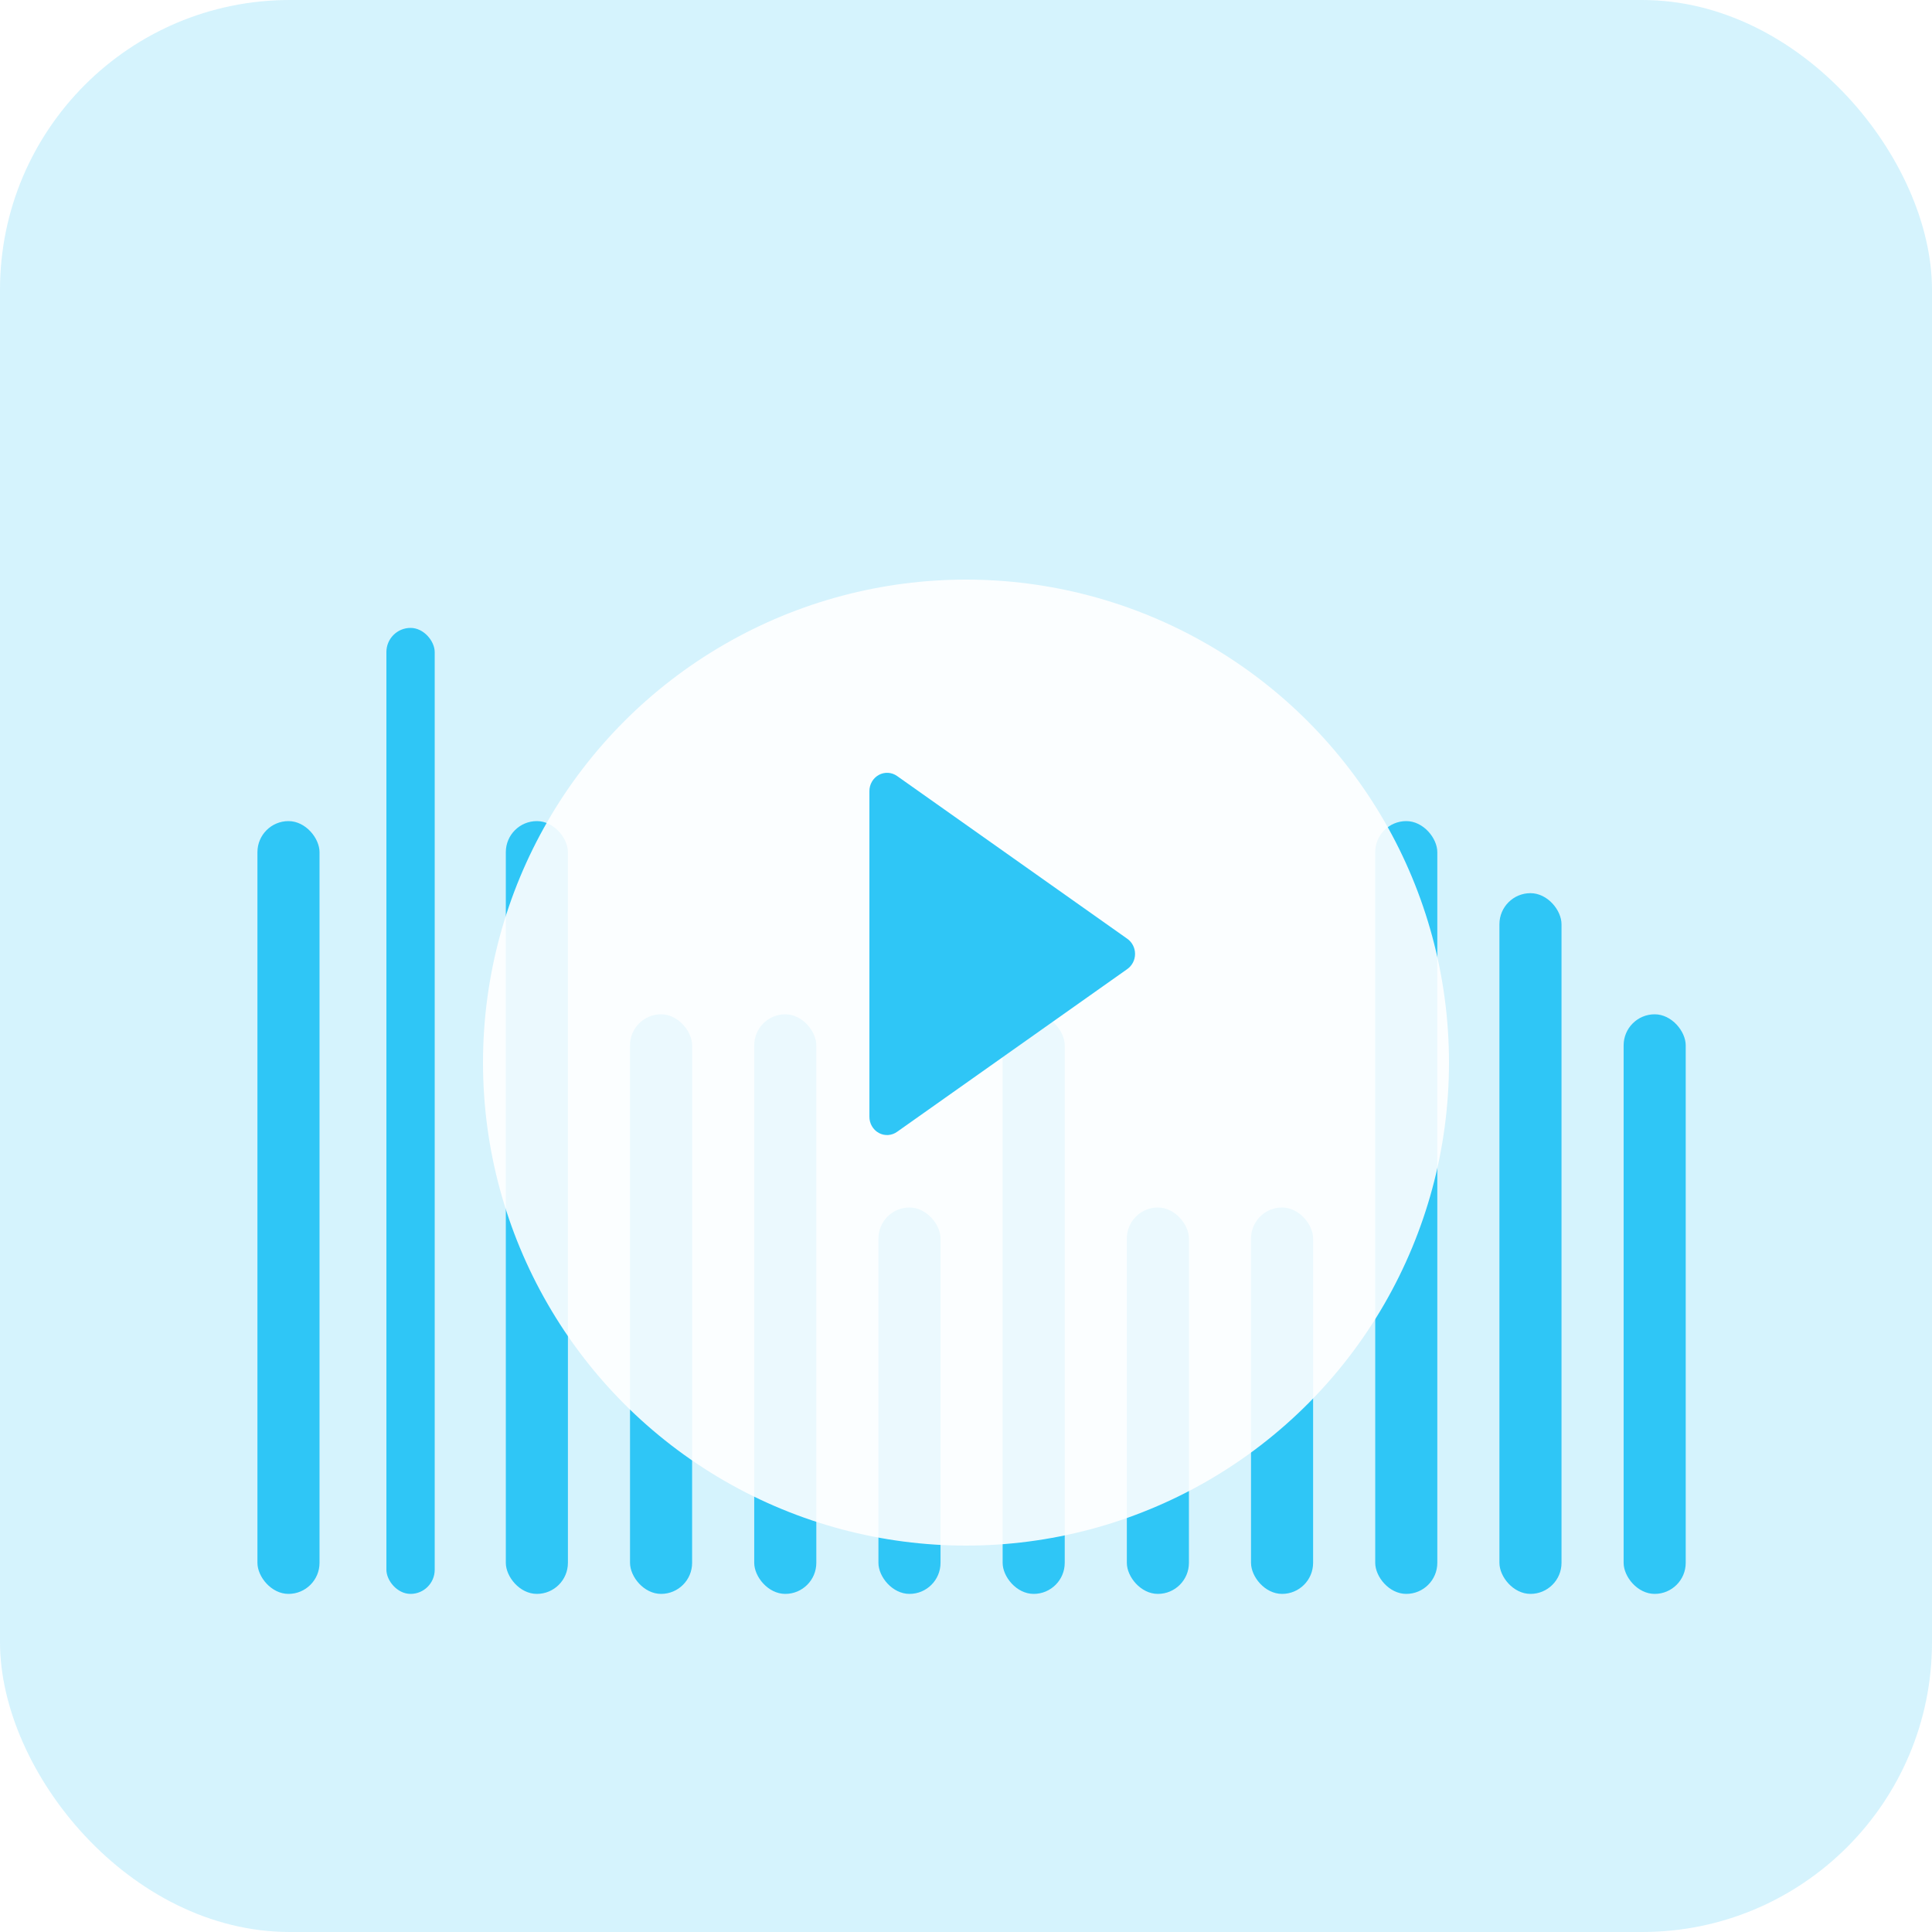 <svg width="80" height="80" viewBox="0 0 80 80" fill="none" xmlns="http://www.w3.org/2000/svg">
	<rect opacity="0.2" width="80" height="80" rx="12" fill="#2FC6F6"/>
	<rect x="10.66" y="34" width="2.571" height="32" rx="1.286" fill="#2FC6F6"/>
	<rect x="16" y="26" width="2" height="40" rx="1" fill="#2FC6F6"/>
	<rect x="20.945" y="34" width="2.571" height="32" rx="1.286" fill="#2FC6F6"/>
	<rect x="26.088" y="42" width="2.571" height="24" rx="1.286" fill="#2FC6F6"/>
	<rect x="31.231" y="42" width="2.571" height="24" rx="1.286" fill="#2FC6F6"/>
	<rect x="36.374" y="50" width="2.571" height="16" rx="1.286" fill="#2FC6F6"/>
	<rect x="41.517" y="42" width="2.571" height="24" rx="1.286" fill="#2FC6F6"/>
	<rect x="46.66" y="50" width="2.571" height="16" rx="1.286" fill="#2FC6F6"/>
	<rect x="51.802" y="50" width="2.571" height="16" rx="1.286" fill="#2FC6F6"/>
	<rect x="56.945" y="34" width="2.571" height="32" rx="1.286" fill="#2FC6F6"/>
	<rect x="62.088" y="36.984" width="2.571" height="29.016" rx="1.286" fill="#2FC6F6"/>
	<rect x="67.231" y="42" width="2.571" height="24" rx="1.286" fill="#2FC6F6"/>
	<g opacity="0.9" filter="url(#filter0_d_470_238923)">
		<circle cx="40" cy="40" r="20" fill="white"/>
	</g>
	<path fill-rule="evenodd" clip-rule="evenodd" d="M46.678 38.872L37.149 32.135C36.925 31.974 36.632 31.956 36.39 32.088C36.149 32.22 35.998 32.48 36 32.763V46.236C35.997 46.519 36.148 46.78 36.39 46.913C36.632 47.045 36.925 47.026 37.149 46.864L46.678 40.127C46.879 39.986 47 39.751 47 39.499C47 39.248 46.879 39.013 46.678 38.872Z" fill="#2FC6F6"/>
	<defs>
		<filter id="filter0_d_470_238923" x="11" y="15" width="58" height="58" filterUnits="userSpaceOnUse" color-interpolation-filters="sRGB">
			<feFlood flood-opacity="0" result="BackgroundImageFix"/>
			<feColorMatrix in="SourceAlpha" type="matrix" values="0 0 0 0 0 0 0 0 0 0 0 0 0 0 0 0 0 0 127 0" result="hardAlpha"/>
			<feOffset dy="4"/>
			<feGaussianBlur stdDeviation="4.5"/>
			<feComposite in2="hardAlpha" operator="out"/>
			<feColorMatrix type="matrix" values="0 0 0 0 0 0 0 0 0 0 0 0 0 0 0 0 0 0 0.1 0"/>
			<feBlend mode="normal" in2="BackgroundImageFix" result="effect1_dropShadow_470_238923"/>
			<feBlend mode="normal" in="SourceGraphic" in2="effect1_dropShadow_470_238923" result="shape"/>
		</filter>
	</defs>
</svg>
